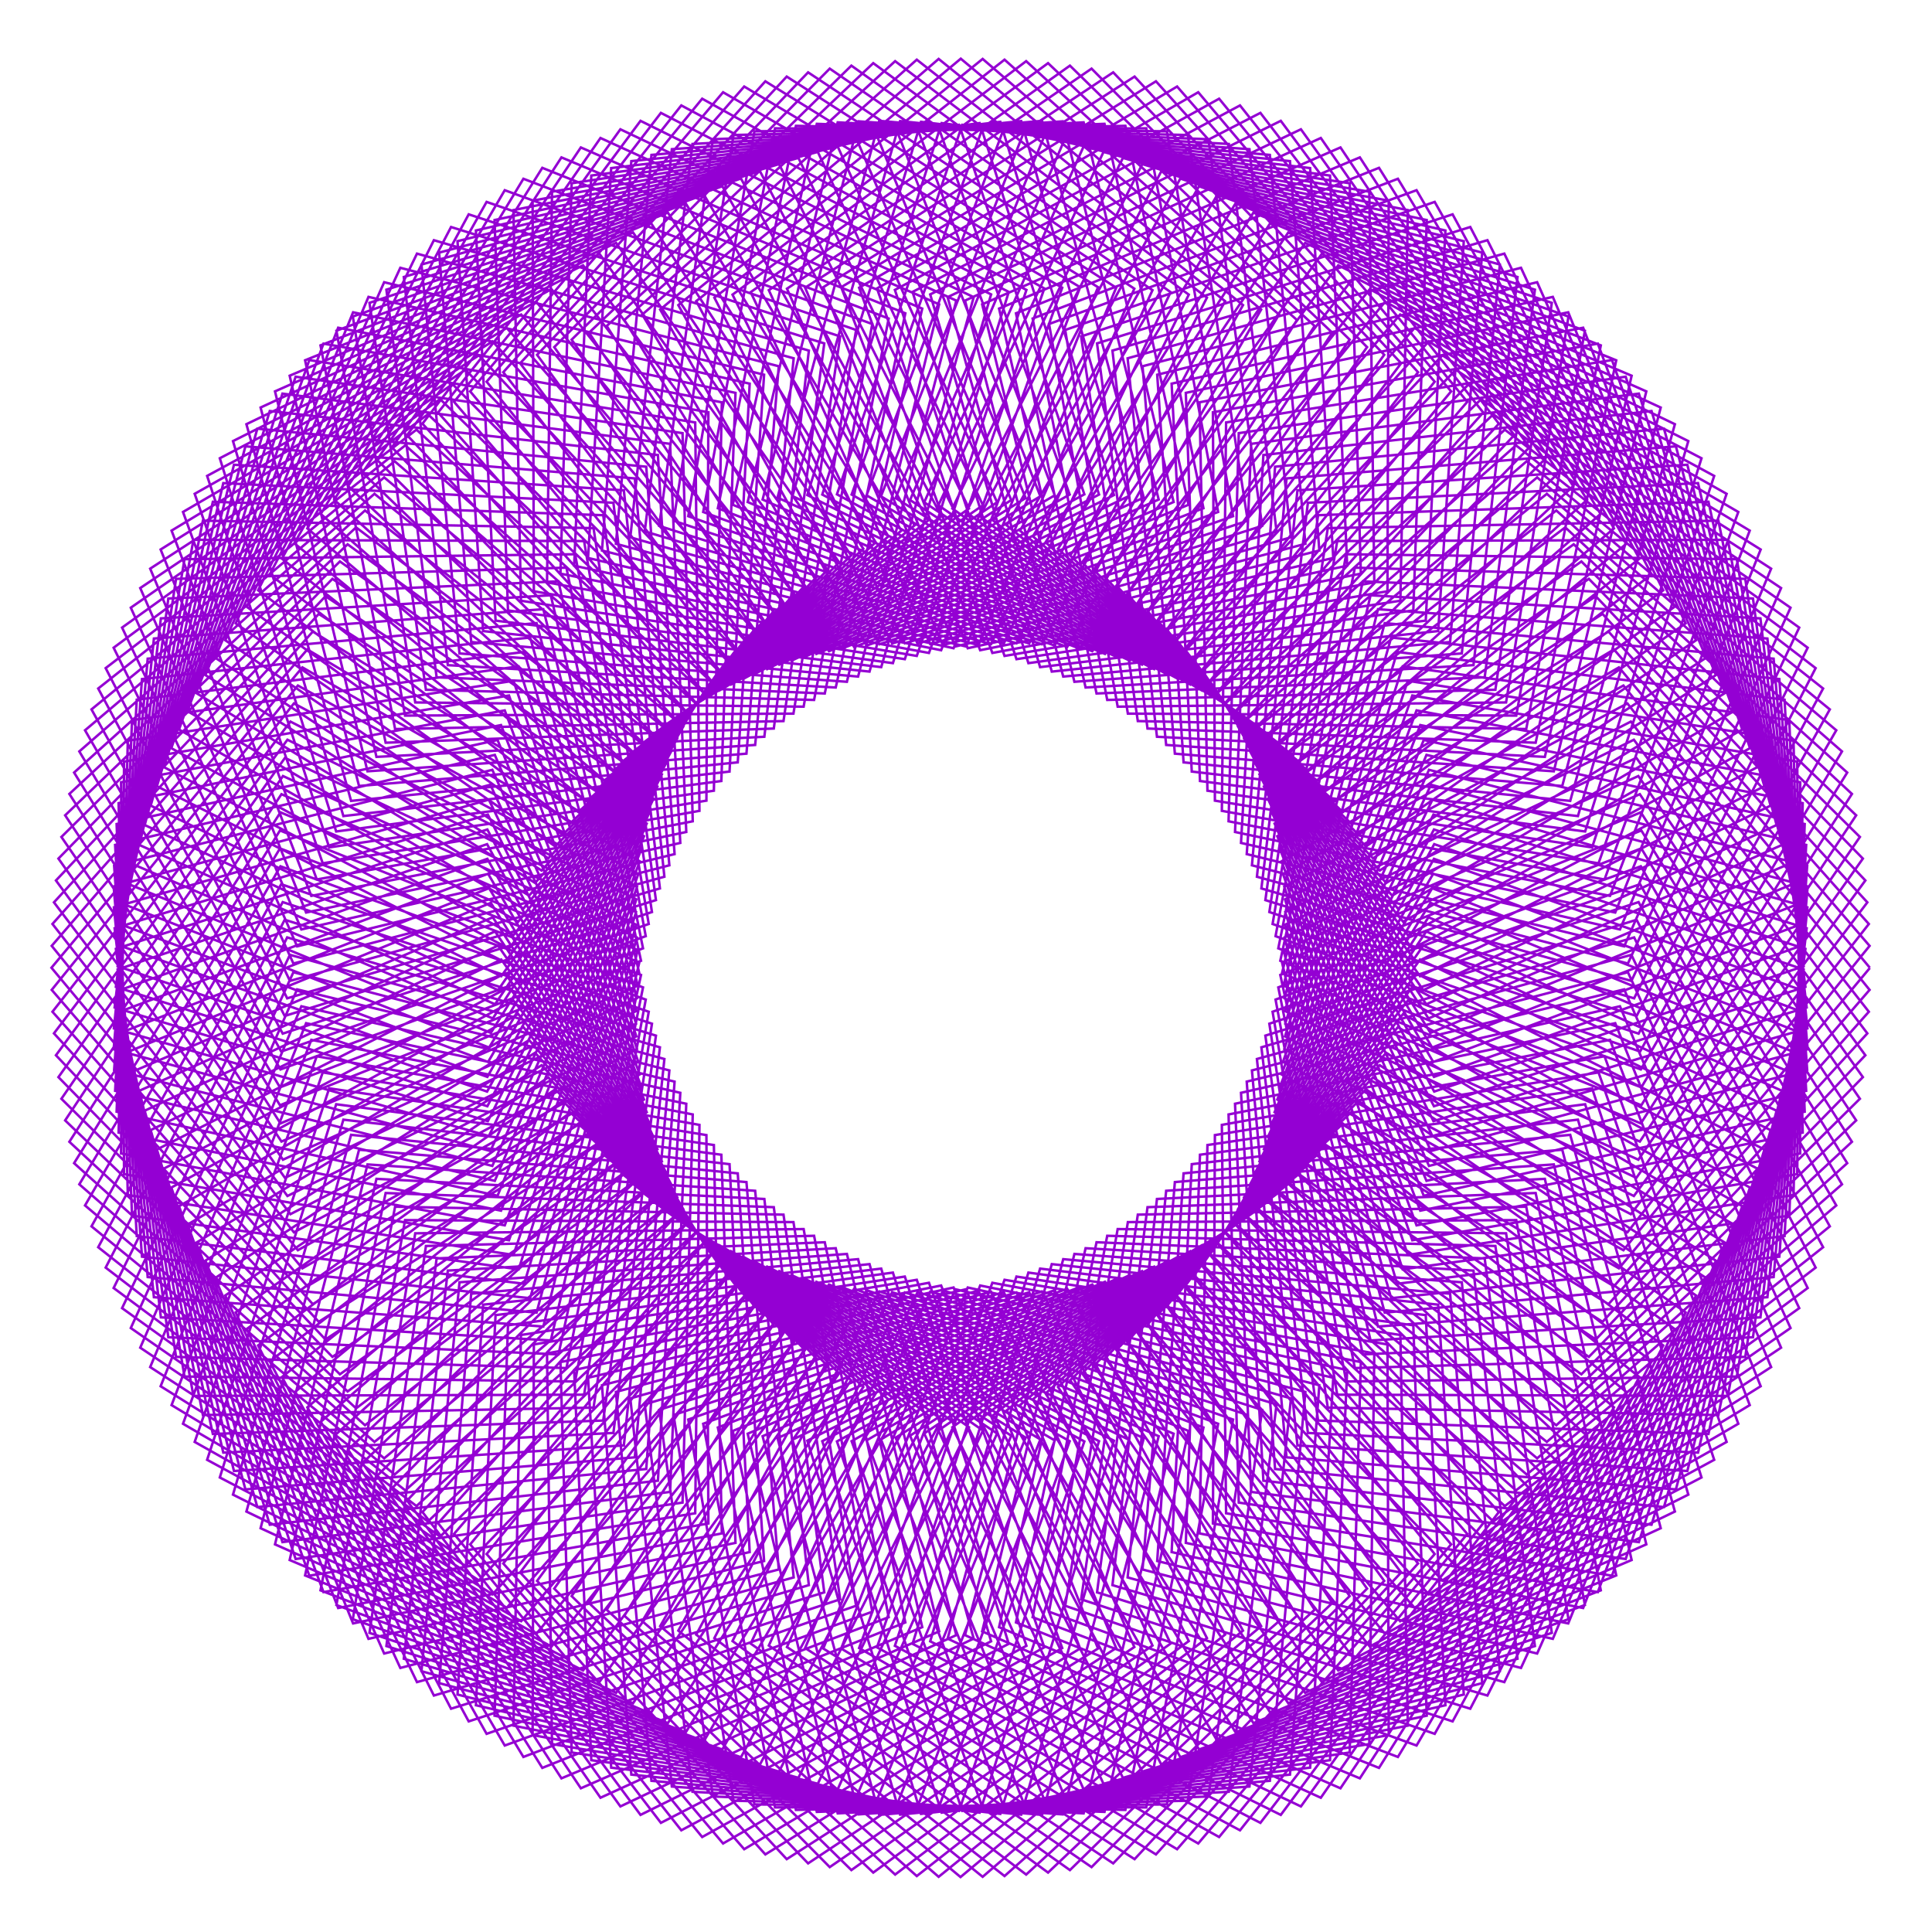 <?xml version="1.0" encoding="utf-8"  standalone="no"?>
<svg 
 width="777" height="777"
 viewBox="0 0 777 777"
 xmlns="http://www.w3.org/2000/svg"
 xmlns:xlink="http://www.w3.org/1999/xlink"
>

<title>Gnuplot</title>
<desc>Produced by GNUPLOT 5.2 patchlevel 7 </desc>

<g id="gnuplot_canvas">

<rect x="0" y="0" width="777" height="777" fill="none"/>
<defs>

	<circle id='gpDot' r='0.5' stroke-width='0.5' stroke='currentColor'/>
	<path id='gpPt0' stroke-width='0.222' stroke='currentColor' d='M-1,0 h2 M0,-1 v2'/>
	<path id='gpPt1' stroke-width='0.222' stroke='currentColor' d='M-1,-1 L1,1 M1,-1 L-1,1'/>
	<path id='gpPt2' stroke-width='0.222' stroke='currentColor' d='M-1,0 L1,0 M0,-1 L0,1 M-1,-1 L1,1 M-1,1 L1,-1'/>
	<rect id='gpPt3' stroke-width='0.222' stroke='currentColor' x='-1' y='-1' width='2' height='2'/>
	<rect id='gpPt4' stroke-width='0.222' stroke='currentColor' fill='currentColor' x='-1' y='-1' width='2' height='2'/>
	<circle id='gpPt5' stroke-width='0.222' stroke='currentColor' cx='0' cy='0' r='1'/>
	<use xlink:href='#gpPt5' id='gpPt6' fill='currentColor' stroke='none'/>
	<path id='gpPt7' stroke-width='0.222' stroke='currentColor' d='M0,-1.33 L-1.33,0.67 L1.33,0.67 z'/>
	<use xlink:href='#gpPt7' id='gpPt8' fill='currentColor' stroke='none'/>
	<use xlink:href='#gpPt7' id='gpPt9' stroke='currentColor' transform='rotate(180)'/>
	<use xlink:href='#gpPt9' id='gpPt10' fill='currentColor' stroke='none'/>
	<use xlink:href='#gpPt3' id='gpPt11' stroke='currentColor' transform='rotate(45)'/>
	<use xlink:href='#gpPt11' id='gpPt12' fill='currentColor' stroke='none'/>
	<path id='gpPt13' stroke-width='0.222' stroke='currentColor' d='M0,1.330 L1.265,0.411 L0.782,-1.067 L-0.782,-1.076 L-1.265,0.411 z'/>
	<use xlink:href='#gpPt13' id='gpPt14' fill='currentColor' stroke='none'/>
	<filter id='textbox' filterUnits='objectBoundingBox' x='0' y='0' height='1' width='1'>
	  <feFlood flood-color='white' flood-opacity='1' result='bgnd'/>
	  <feComposite in='SourceGraphic' in2='bgnd' operator='atop'/>
	</filter>
	<filter id='greybox' filterUnits='objectBoundingBox' x='0' y='0' height='1' width='1'>
	  <feFlood flood-color='lightgrey' flood-opacity='1' result='grey'/>
	  <feComposite in='SourceGraphic' in2='grey' operator='atop'/>
	</filter>
</defs>
<g fill="none" color="white" stroke="currentColor" stroke-width="1.00" stroke-linecap="butt" stroke-linejoin="miter">
</g>
<g fill="none" color="black" stroke="currentColor" stroke-width="1.00" stroke-linecap="butt" stroke-linejoin="miter">
</g>
<g fill="none" color="black" stroke="currentColor" stroke-width="1.00" stroke-linecap="butt" stroke-linejoin="miter">
</g>
	<g id="gnuplot_plot_1" ><title>real(z(t)),imag(z(t))</title>
<g fill="none" color="black" stroke="currentColor" stroke-width="1.00" stroke-linecap="butt" stroke-linejoin="miter">
	<path stroke='rgb(148,   0, 211)'  d='M752.0,389.2 L651.1,268.4 L515.4,346.4 L569.7,492.8 L724.0,463.9 L722.8,306.3 L568.0,279.7 L516.0,427.0
		L652.9,502.8 L751.9,380.4 L649.1,261.2 L514.7,341.3 L571.2,486.9 L725.0,455.5 L721.3,297.9 L566.2,273.8
		L516.5,421.9 L654.5,495.6 L751.6,371.6 L646.9,254.0 L513.7,336.3 L572.6,480.9 L725.8,447.1 L719.6,289.6
		L564.1,268.0 L516.8,416.8 L655.9,488.3 L751.0,362.9 L644.5,246.9 L512.6,331.2 L573.7,474.9 L726.4,438.7
		L717.7,281.4 L561.9,262.2 L516.9,411.7 L657.1,481.0 L750.2,354.1 L641.8,239.8 L511.3,326.2 L574.7,468.9
		L726.8,430.3 L715.6,273.1 L559.5,256.4 L516.8,406.6 L658.1,473.7 L749.2,345.3 L639.0,232.8 L509.9,321.2
		L575.5,462.9 L727.0,422.0 L713.3,264.9 L556.9,250.6 L516.6,401.5 L658.9,466.4 L748.0,336.6 L636.0,225.8
		L508.3,316.3 L576.1,456.9 L726.9,413.6 L710.8,256.8 L554.2,245.0 L516.2,396.4 L659.5,459.1 L746.5,327.9
		L632.9,218.9 L506.5,311.4 L576.5,450.9 L726.6,405.2 L708.0,248.7 L551.2,239.4 L515.6,391.4 L659.9,451.8
		L744.8,319.3 L629.5,212.1 L504.6,306.5 L576.7,444.9 L726.1,396.9 L705.0,240.7 L548.1,233.8 L514.9,386.4
		L660.1,444.5 L742.9,310.7 L625.9,205.3 L502.5,301.7 L576.8,439.0 L725.4,388.6 L701.9,232.8 L544.9,228.3
		L514.1,381.4 L660.1,437.3 L740.8,302.2 L622.1,198.6 L500.3,296.9 L576.7,433.1 L724.5,380.3 L698.5,224.9
		L541.4,222.9 L513.0,376.5 L659.9,430.1 L738.5,293.7 L618.2,192.0 L497.9,292.2 L576.4,427.1 L723.3,372.1
		L694.9,217.1 L537.8,217.6 L511.8,371.6 L659.6,422.9 L735.9,285.3 L614.0,185.5 L495.3,287.6 L576.0,421.3
		L722.0,364.0 L691.1,209.4 L534.0,212.4 L510.5,366.8 L659.0,415.7 L733.2,276.9 L609.7,179.1 L492.6,283.1
		L575.3,415.4 L720.4,355.8 L687.1,201.8 L530.1,207.2 L508.9,362.0 L658.2,408.6 L730.2,268.7 L605.2,172.8
		L489.7,278.6 L574.5,409.6 L718.7,347.8 L682.9,194.3 L526.0,202.2 L507.3,357.3 L657.2,401.5 L727.0,260.5
		L600.6,166.6 L486.7,274.2 L573.6,403.9 L716.7,339.8 L678.6,186.9 L521.8,197.2 L505.5,352.6 L656.1,394.5
		L723.6,252.4 L595.7,160.5 L483.6,269.9 L572.4,398.2 L714.5,331.8 L674.0,179.5 L517.4,192.4 L503.5,348.0
		L654.7,387.5 L720.1,244.4 L590.7,154.5 L480.3,265.6 L571.1,392.6 L712.1,324.0 L669.2,172.4 L512.8,187.7
		L501.4,343.5 L653.2,380.6 L716.3,236.5 L585.5,148.7 L476.8,261.5 L569.6,387.0 L709.6,316.2 L664.2,165.3
		L508.1,183.0 L499.1,339.0 L651.5,373.8 L712.3,228.7 L580.1,142.9 L473.2,257.4 L568.0,381.5 L706.8,308.5
		L659.1,158.3 L503.2,178.5 L496.7,334.6 L649.6,367.0 L708.1,221.0 L574.6,137.3 L469.5,253.5 L566.2,376.1
		L703.8,300.9 L653.8,151.5 L498.2,174.2 L494.1,330.3 L647.5,360.3 L703.7,213.4 L568.9,131.9 L465.7,249.7
		L564.3,370.7 L700.7,293.4 L648.3,144.8 L493.1,169.9 L491.4,326.1 L645.3,353.7 L699.1,205.9 L563.1,126.5
		L461.7,246.0 L562.2,365.4 L697.3,286.0 L642.6,138.2 L487.8,165.8 L488.6,322.0 L642.9,347.2 L694.4,198.6
		L557.1,121.3 L457.6,242.4 L559.9,360.2 L693.8,278.7 L636.7,131.8 L482.4,161.8 L485.6,318.0 L640.3,340.8
		L689.4,191.4 L550.9,116.3 L453.3,238.9 L557.5,355.1 L690.1,271.5 L630.7,125.6 L476.9,158.0 L482.6,314.1
		L637.5,334.4 L684.3,184.3 L544.6,111.4 L449.0,235.5 L554.9,350.1 L686.2,264.5 L624.5,119.4 L471.2,154.3
		L479.3,310.3 L634.6,328.2 L679.0,177.4 L538.2,106.7 L444.5,232.3 L552.2,345.2 L682.1,257.5 L618.2,113.5
		L465.4,150.7 L476.0,306.6 L631.5,322.1 L673.6,170.6 L531.6,102.1 L439.9,229.2 L549.4,340.4 L677.9,250.7
		L611.7,107.7 L459.5,147.3 L472.5,303.1 L628.3,316.1 L667.9,163.9 L524.9,97.7 L435.2,226.2 L546.4,335.7
		L673.5,244.0 L605.0,102.0 L453.5,144.1 L469.0,299.6 L624.9,310.2 L662.1,157.4 L518.1,93.5 L430.4,223.4
		L543.3,331.1 L668.9,237.4 L598.2,96.6 L447.4,141.0 L465.3,296.3 L621.3,304.4 L656.2,151.1 L511.1,89.4
		L425.5,220.7 L540.1,326.6 L664.2,231.0 L591.3,91.3 L441.2,138.1 L461.5,293.0 L617.6,298.7 L650.0,144.9
		L504.1,85.5 L420.5,218.1 L536.7,322.3 L659.3,224.7 L584.2,86.2 L434.8,135.3 L457.6,290.0 L613.8,293.2
		L643.8,138.9 L496.9,81.8 L415.4,215.7 L533.2,318.0 L654.3,218.5 L577.0,81.2 L428.4,132.7 L453.6,287.0
		L609.8,287.8 L637.4,133.0 L489.6,78.3 L410.2,213.4 L529.6,313.9 L649.1,212.5 L569.7,76.5 L421.9,130.3
		L449.5,284.2 L605.7,282.5 L630.8,127.3 L482.2,74.9 L404.9,211.3 L525.9,309.9 L643.7,206.7 L562.2,71.9
		L415.3,128.1 L445.3,281.5 L601.4,277.4 L624.1,121.8 L474.7,71.8 L399.5,209.4 L522.1,306.1 L638.3,201.0
		L554.6,67.5 L408.6,126.0 L441.0,278.9 L597.1,272.4 L617.3,116.5 L467.1,68.8 L394.1,207.6 L518.2,302.4
		L632.7,195.5 L546.9,63.3 L401.8,124.1 L436.6,276.5 L592.6,267.5 L610.3,111.4 L459.4,66.0 L388.6,206.0
		L514.1,298.8 L626.9,190.1 L539.1,59.3 L395.0,122.4 L432.1,274.2 L587.9,262.8 L603.2,106.4 L451.6,63.5
		L383.0,204.5 L510.0,295.3 L621.1,184.9 L531.2,55.5 L388.1,120.9 L427.6,272.1 L583.2,258.2 L596.1,101.6
		L443.8,61.1 L377.4,203.2 L505.7,292.0 L615.1,179.9 L523.2,52.0 L381.1,119.5 L423.0,270.1 L578.4,253.8
		L588.7,97.0 L435.8,58.9 L371.7,202.0 L501.4,288.9 L609.0,175.0 L515.1,48.6 L374.1,118.4 L418.3,268.3
		L573.4,249.6 L581.3,92.7 L427.8,56.9 L366.0,201.1 L497.0,285.9 L602.8,170.4 L506.9,45.4 L367.0,117.4
		L413.6,266.7 L568.4,245.5 L573.8,88.5 L419.8,55.2 L360.2,200.3 L492.5,283.0 L596.5,165.9 L498.7,42.4
		L359.9,116.6 L408.8,265.1 L563.2,241.6 L566.2,84.5 L411.6,53.6 L354.3,199.6 L488.0,280.3 L590.1,161.6
		L490.3,39.7 L352.7,116.0 L404.0,263.8 L558.0,237.8 L558.5,80.7 L403.5,52.3 L348.5,199.2 L483.4,277.7
		L583.6,157.4 L481.9,37.1 L345.5,115.7 L399.1,262.6 L552.7,234.2 L550.7,77.1 L395.3,51.1 L342.5,198.9
		L478.7,275.3 L577.0,153.5 L473.4,34.8 L338.3,115.5 L394.2,261.5 L547.3,230.7 L542.8,73.7 L387.0,50.2
		L336.6,198.8 L473.9,273.1 L570.3,149.7 L464.9,32.7 L331.1,115.5 L389.2,260.7 L541.8,227.5 L534.9,70.6
		L378.7,49.5 L330.7,198.9 L469.1,271.0 L563.5,146.1 L456.3,30.8 L323.8,115.7 L384.2,260.0 L536.2,224.4
		L526.9,67.6 L370.4,49.0 L324.7,199.1 L464.2,269.1 L556.7,142.7 L447.7,29.1 L316.5,116.1 L379.2,259.4
		L530.6,221.4 L518.8,64.8 L362.0,48.7 L318.7,199.5 L459.3,267.3 L549.8,139.6 L439.0,27.6 L309.2,116.7
		L374.1,259.0 L525.0,218.7 L510.7,62.3 L353.6,48.6 L312.7,200.1 L454.4,265.7 L542.8,136.6 L430.3,26.4
		L301.9,117.5 L369.0,258.8 L519.2,216.1 L502.5,60.0 L345.3,48.8 L306.7,200.9 L449.4,264.3 L535.8,133.8
		L421.5,25.4 L294.6,118.5 L363.9,258.7 L513.4,213.7 L494.2,57.9 L336.9,49.2 L300.7,201.9 L444.4,263.0
		L528.7,131.1 L412.7,24.6 L287.3,119.7 L358.8,258.8 L507.6,211.5 L486.0,56.0 L328.5,49.8 L294.7,203.0
		L439.3,261.9 L521.6,128.7 L404.0,24.0 L280.0,121.1 L353.7,259.1 L501.8,209.4 L477.7,54.3 L320.1,50.6
		L288.7,204.4 L434.3,260.9 L514.4,126.5 L395.2,23.7 L272.8,122.7 L348.6,259.6 L495.9,207.6 L469.3,52.8
		L311.7,51.6 L282.8,205.9 L429.2,260.2 L507.2,124.5 L386.4,23.6 L265.5,124.5 L343.5,260.2 L489.9,205.9
		L461.0,51.6 L303.4,52.8 L276.8,207.6 L424.1,259.6 L499.9,122.7 L377.5,23.7 L258.3,126.5 L338.4,260.9
		L484.0,204.4 L452.6,50.6 L295.0,54.3 L270.9,209.4 L419.0,259.1 L492.7,121.1 L368.7,24.0 L251.1,128.7
		L333.4,261.9 L478.0,203.0 L444.2,49.8 L286.7,56.0 L265.1,211.5 L413.9,258.8 L485.4,119.7 L360.0,24.6
		L244.0,131.1 L328.3,263.0 L472.0,201.9 L435.8,49.2 L278.5,57.9 L259.3,213.7 L408.8,258.7 L478.1,118.5
		L351.2,25.4 L236.9,133.8 L323.3,264.3 L466.0,200.9 L427.4,48.8 L270.2,60.0 L253.5,216.1 L403.7,258.8
		L470.8,117.5 L342.4,26.4 L229.9,136.6 L318.3,265.7 L460.0,200.1 L419.1,48.6 L262.0,62.3 L247.7,218.7
		L398.6,259.0 L463.5,116.7 L333.7,27.6 L222.9,139.6 L313.4,267.3 L454.0,199.5 L410.7,48.7 L253.9,64.8
		L242.1,221.4 L393.5,259.4 L456.2,116.1 L325.0,29.1 L216.0,142.7 L308.5,269.1 L448.0,199.1 L402.3,49.0
		L245.8,67.6 L236.5,224.4 L388.5,260.0 L448.9,115.7 L316.4,30.8 L209.2,146.1 L303.6,271.0 L442.0,198.9
		L394.0,49.5 L237.8,70.6 L230.9,227.5 L383.5,260.7 L441.6,115.5 L307.8,32.7 L202.4,149.7 L298.8,273.1
		L436.1,198.8 L385.7,50.2 L229.9,73.7 L225.4,230.7 L378.5,261.5 L434.4,115.5 L299.3,34.8 L195.7,153.5
		L294.0,275.3 L430.2,198.9 L377.4,51.1 L222.0,77.1 L220.0,234.2 L373.6,262.6 L427.2,115.7 L290.8,37.1
		L189.1,157.4 L289.3,277.7 L424.2,199.2 L369.2,52.3 L214.2,80.7 L214.7,237.8 L368.7,263.8 L420.0,116.0
		L282.4,39.7 L182.6,161.6 L284.7,280.3 L418.4,199.6 L361.1,53.6 L206.5,84.5 L209.5,241.6 L363.9,265.1
		L412.8,116.6 L274.0,42.4 L176.2,165.9 L280.2,283.0 L412.5,200.3 L352.9,55.2 L198.9,88.5 L204.3,245.5
		L359.1,266.7 L405.7,117.4 L265.8,45.4 L169.9,170.4 L275.7,285.9 L406.7,201.1 L344.9,56.9 L191.4,92.7
		L199.3,249.6 L354.4,268.3 L398.6,118.4 L257.6,48.6 L163.7,175.0 L271.3,288.9 L401.0,202.0 L336.9,58.9
		L184.0,97.0 L194.3,253.8 L349.7,270.1 L391.6,119.5 L249.5,52.0 L157.6,179.9 L267.0,292.0 L395.3,203.2
		L328.9,61.1 L176.6,101.6 L189.5,258.2 L345.1,272.1 L384.6,120.9 L241.5,55.5 L151.6,184.9 L262.7,295.3
		L389.7,204.5 L321.1,63.5 L169.5,106.4 L184.8,262.8 L340.6,274.2 L377.7,122.4 L233.6,59.3 L145.8,190.1
		L258.6,298.8 L384.1,206.0 L313.3,66.0 L162.4,111.4 L180.1,267.5 L336.1,276.5 L370.9,124.1 L225.8,63.3
		L140.0,195.5 L254.5,302.4 L378.6,207.6 L305.6,68.8 L155.4,116.5 L175.6,272.4 L331.7,278.9 L364.1,126.0
		L218.1,67.5 L134.4,201.0 L250.6,306.1 L373.2,209.4 L298.0,71.8 L148.6,121.8 L171.3,277.4 L327.4,281.5
		L357.4,128.1 L210.5,71.9 L129.0,206.7 L246.8,309.9 L367.8,211.3 L290.5,74.9 L141.9,127.3 L167.0,282.5
		L323.2,284.2 L350.8,130.3 L203.0,76.5 L123.6,212.5 L243.1,313.9 L362.5,213.4 L283.1,78.3 L135.3,133.0
		L162.9,287.8 L319.1,287.0 L344.3,132.7 L195.7,81.2 L118.4,218.5 L239.5,318.0 L357.3,215.7 L275.8,81.8
		L128.9,138.9 L158.9,293.2 L315.1,290.0 L337.9,135.3 L188.5,86.2 L113.4,224.7 L236.0,322.3 L352.2,218.1
		L268.6,85.5 L122.7,144.9 L155.1,298.7 L311.2,293.0 L331.5,138.1 L181.4,91.3 L108.5,231.0 L232.6,326.6
		L347.2,220.7 L261.6,89.4 L116.5,151.1 L151.4,304.4 L307.4,296.3 L325.3,141.0 L174.5,96.6 L103.8,237.4
		L229.4,331.1 L342.3,223.4 L254.6,93.5 L110.6,157.4 L147.8,310.2 L303.7,299.6 L319.2,144.1 L167.7,102.0
		L99.2,244.0 L226.3,335.7 L337.5,226.2 L247.8,97.7 L104.8,163.9 L144.4,316.1 L300.2,303.1 L313.2,147.3
		L161.0,107.7 L94.8,250.7 L223.3,340.4 L332.8,229.2 L241.1,102.1 L99.1,170.6 L141.2,322.1 L296.7,306.6
		L307.3,150.7 L154.5,113.5 L90.6,257.5 L220.5,345.2 L328.2,232.3 L234.5,106.7 L93.7,177.4 L138.1,328.2
		L293.4,310.3 L301.5,154.3 L148.2,119.4 L86.5,264.5 L217.8,350.1 L323.7,235.5 L228.1,111.4 L88.4,184.3
		L135.2,334.4 L290.1,314.1 L295.8,158.0 L142.0,125.6 L82.6,271.5 L215.2,355.1 L319.4,238.9 L221.8,116.3
		L83.3,191.4 L132.4,340.8 L287.1,318.0 L290.3,161.8 L136.0,131.8 L78.9,278.7 L212.8,360.2 L315.1,242.4
		L215.6,121.3 L78.3,198.6 L129.8,347.2 L284.1,322.0 L284.9,165.8 L130.1,138.2 L75.4,286.0 L210.5,365.4
		L311.0,246.0 L209.6,126.5 L73.6,205.9 L127.4,353.7 L281.3,326.1 L279.6,169.9 L124.4,144.8 L72.0,293.4
		L208.4,370.7 L307.0,249.7 L203.8,131.9 L69.0,213.4 L125.2,360.3 L278.6,330.3 L274.5,174.2 L118.9,151.5
		L68.9,300.9 L206.5,376.1 L303.2,253.5 L198.1,137.3 L64.6,221.0 L123.1,367.0 L276.0,334.6 L269.5,178.5
		L113.6,158.3 L65.9,308.5 L204.7,381.5 L299.5,257.4 L192.6,142.9 L60.4,228.7 L121.2,373.8 L273.6,339.0
		L264.6,183.0 L108.5,165.3 L63.1,316.2 L203.1,387.0 L295.9,261.5 L187.2,148.7 L56.4,236.5 L119.5,380.6
		L271.3,343.5 L259.9,187.7 L103.5,172.4 L60.6,324.0 L201.6,392.6 L292.4,265.6 L182.0,154.5 L52.6,244.4
		L118.0,387.5 L269.2,348.0 L255.3,192.4 L98.7,179.5 L58.2,331.8 L200.3,398.2 L289.1,269.9 L177.0,160.5
		L49.1,252.4 L116.6,394.5 L267.2,352.6 L250.9,197.2 L94.1,186.9 L56.0,339.8 L199.1,403.9 L286.0,274.2
		L172.1,166.6 L45.7,260.5 L115.5,401.5 L265.4,357.3 L246.7,202.2 L89.8,194.3 L54.0,347.8 L198.2,409.6
		L283.0,278.6 L167.5,172.8 L42.5,268.7 L114.5,408.6 L263.8,362.0 L242.6,207.2 L85.6,201.8 L52.3,355.8
		L197.4,415.4 L280.1,283.1 L163.0,179.1 L39.5,276.9 L113.7,415.7 L262.2,366.8 L238.7,212.4 L81.6,209.4
		L50.7,364.0 L196.7,421.3 L277.4,287.6 L158.7,185.5 L36.8,285.3 L113.1,422.9 L260.9,371.6 L234.9,217.6
		L77.8,217.1 L49.4,372.1 L196.3,427.1 L274.8,292.2 L154.5,192.0 L34.2,293.7 L112.8,430.1 L259.7,376.5
		L231.3,222.9 L74.2,224.9 L48.2,380.3 L196.0,433.1 L272.4,296.9 L150.6,198.6 L31.9,302.2 L112.6,437.3
		L258.6,381.4 L227.8,228.3 L70.8,232.8 L47.3,388.6 L195.9,439.0 L270.2,301.7 L146.8,205.3 L29.8,310.7
		L112.6,444.5 L257.8,386.4 L224.6,233.8 L67.7,240.7 L46.6,396.9 L196.0,444.9 L268.1,306.5 L143.2,212.1
		L27.9,319.3 L112.8,451.8 L257.1,391.4 L221.5,239.4 L64.7,248.7 L46.1,405.2 L196.2,450.9 L266.2,311.4
		L139.8,218.9 L26.2,327.9 L113.2,459.1 L256.5,396.4 L218.5,245.0 L61.9,256.8 L45.8,413.6 L196.6,456.9
		L264.4,316.3 L136.7,225.8 L24.7,336.6 L113.8,466.4 L256.1,401.5 L215.8,250.6 L59.4,264.9 L45.7,422.0
		L197.2,462.9 L262.8,321.2 L133.7,232.8 L23.5,345.3 L114.6,473.7 L255.9,406.6 L213.2,256.4 L57.1,273.1
		L45.9,430.3 L198.0,468.9 L261.4,326.2 L130.9,239.8 L22.5,354.1 L115.6,481.0 L255.8,411.7 L210.8,262.2
		L55.0,281.4 L46.3,438.7 L199.0,474.9 L260.1,331.2 L128.2,246.9 L21.7,362.9 L116.8,488.3 L255.9,416.8
		L208.6,268.0 L53.1,289.6 L46.9,447.1 L200.1,480.9 L259.0,336.3 L125.8,254.0 L21.1,371.6 L118.2,495.6
		L256.2,421.9 L206.5,273.8 L51.4,297.9 L47.7,455.5 L201.5,486.9 L258.0,341.3 L123.6,261.2 L20.8,380.4
		L119.8,502.8 L256.7,427.0 L204.7,279.7 L49.9,306.3 L48.7,463.9 L203.0,492.8 L257.3,346.4 L121.6,268.4
		L20.7,389.2 L121.6,510.1 L257.3,432.1 L203.0,285.7 L48.7,314.6 L49.9,472.2 L204.7,498.8 L256.7,351.5
		L119.8,275.7 L20.8,398.1 L123.6,517.3 L258.0,437.2 L201.5,291.6 L47.7,323.0 L51.4,480.6 L206.5,504.7
		L256.2,356.6 L118.2,282.9 L21.1,406.9 L125.8,524.5 L259.0,442.2 L200.1,297.6 L46.9,331.4 L53.1,488.9
		L208.6,510.5 L255.9,361.7 L116.8,290.2 L21.7,415.6 L128.2,531.6 L260.1,447.3 L199.0,303.6 L46.3,339.8
		L55.0,497.1 L210.8,516.3 L255.8,366.8 L115.6,297.5 L22.5,424.4 L130.9,538.7 L261.4,452.3 L198.0,309.6
		L45.9,348.2 L57.1,505.4 L213.2,522.1 L255.9,371.9 L114.6,304.8 L23.5,433.2 L133.7,545.7 L262.8,457.3
		L197.2,315.6 L45.7,356.5 L59.4,513.6 L215.8,527.9 L256.1,377.0 L113.8,312.1 L24.7,441.9 L136.7,552.7
		L264.4,462.2 L196.6,321.6 L45.8,364.9 L61.9,521.7 L218.5,533.5 L256.5,382.1 L113.2,319.4 L26.2,450.6
		L139.8,559.6 L266.2,467.1 L196.2,327.6 L46.1,373.3 L64.7,529.8 L221.5,539.1 L257.1,387.1 L112.8,326.7
		L27.9,459.2 L143.2,566.4 L268.1,472.0 L196.0,333.6 L46.6,381.6 L67.7,537.8 L224.6,544.7 L257.8,392.1
		L112.6,334.0 L29.8,467.8 L146.8,573.2 L270.2,476.8 L195.9,339.5 L47.3,389.9 L70.8,545.7 L227.8,550.2
		L258.6,397.1 L112.6,341.2 L31.9,476.3 L150.6,579.9 L272.4,481.6 L196.0,345.4 L48.2,398.2 L74.2,553.6
		L231.3,555.6 L259.7,402.0 L112.8,348.4 L34.2,484.8 L154.5,586.5 L274.8,486.3 L196.3,351.4 L49.4,406.4
		L77.8,561.4 L234.9,560.9 L260.9,406.9 L113.1,355.6 L36.8,493.2 L158.7,593.0 L277.4,490.9 L196.7,357.2
		L50.7,414.5 L81.6,569.1 L238.7,566.1 L262.2,411.7 L113.7,362.8 L39.5,501.6 L163.0,599.4 L280.1,495.4
		L197.4,363.1 L52.3,422.7 L85.6,576.7 L242.6,571.3 L263.8,416.5 L114.5,369.9 L42.5,509.8 L167.5,605.7
		L283.0,499.9 L198.2,368.9 L54.0,430.7 L89.8,584.2 L246.7,576.3 L265.4,421.2 L115.5,377.0 L45.7,518.0
		L172.1,611.9 L286.0,504.3 L199.1,374.6 L56.0,438.7 L94.1,591.6 L250.9,581.3 L267.2,425.9 L116.6,384.0
		L49.1,526.1 L177.0,618.0 L289.1,508.6 L200.3,380.3 L58.2,446.7 L98.7,599.0 L255.3,586.1 L269.2,430.5
		L118.0,391.0 L52.6,534.1 L182.0,624.0 L292.4,512.9 L201.6,385.9 L60.6,454.5 L103.5,606.1 L259.9,590.8
		L271.3,435.0 L119.5,397.9 L56.4,542.0 L187.2,629.8 L295.9,517.0 L203.1,391.5 L63.1,462.3 L108.5,613.2
		L264.6,595.5 L273.6,439.5 L121.2,404.7 L60.4,549.8 L192.6,635.6 L299.5,521.1 L204.7,397.0 L65.9,470.0
		L113.6,620.2 L269.5,600.0 L276.0,443.9 L123.1,411.5 L64.6,557.5 L198.1,641.2 L303.2,525.0 L206.5,402.4
		L68.9,477.6 L118.9,627.0 L274.5,604.3 L278.6,448.2 L125.2,418.2 L69.0,565.1 L203.8,646.6 L307.0,528.8
		L208.4,407.8 L72.0,485.1 L124.4,633.7 L279.6,608.6 L281.3,452.4 L127.4,424.8 L73.6,572.6 L209.6,652.0
		L311.0,532.5 L210.5,413.1 L75.4,492.5 L130.1,640.3 L284.9,612.7 L284.1,456.5 L129.8,431.3 L78.3,579.9
		L215.6,657.2 L315.1,536.1 L212.8,418.3 L78.9,499.8 L136.0,646.7 L290.3,616.7 L287.1,460.5 L132.4,437.7
		L83.3,587.1 L221.8,662.2 L319.4,539.6 L215.2,423.4 L82.6,507.0 L142.0,652.9 L295.8,620.5 L290.1,464.4
		L135.2,444.1 L88.4,594.2 L228.1,667.1 L323.7,543.0 L217.8,428.4 L86.5,514.0 L148.2,659.1 L301.5,624.2
		L293.4,468.2 L138.1,450.3 L93.7,601.1 L234.5,671.8 L328.2,546.2 L220.5,433.3 L90.6,521.0 L154.5,665.0
		L307.3,627.8 L296.7,471.9 L141.2,456.4 L99.1,607.9 L241.1,676.4 L332.8,549.3 L223.3,438.1 L94.8,527.8
		L161.0,670.8 L313.2,631.2 L300.2,475.4 L144.4,462.4 L104.8,614.6 L247.8,680.8 L337.5,552.3 L226.3,442.8
		L99.2,534.5 L167.7,676.5 L319.2,634.4 L303.7,478.9 L147.8,468.3 L110.6,621.1 L254.6,685.0 L342.3,555.1
		L229.4,447.4 L103.8,541.1 L174.5,681.9 L325.3,637.5 L307.4,482.2 L151.4,474.1 L116.5,627.4 L261.6,689.1
		L347.2,557.8 L232.6,451.9 L108.5,547.5 L181.4,687.2 L331.5,640.4 L311.2,485.5 L155.1,479.8 L122.7,633.6
		L268.6,693.0 L352.2,560.4 L236.0,456.2 L113.4,553.8 L188.5,692.3 L337.9,643.2 L315.1,488.5 L158.9,485.3
		L128.9,639.6 L275.8,696.7 L357.3,562.8 L239.5,460.5 L118.4,560.0 L195.7,697.3 L344.3,645.8 L319.1,491.5
		L162.9,490.7 L135.3,645.5 L283.1,700.2 L362.5,565.1 L243.1,464.6 L123.6,566.0 L203.0,702.0 L350.8,648.2
		L323.2,494.3 L167.0,496.0 L141.9,651.2 L290.5,703.6 L367.8,567.2 L246.8,468.6 L129.0,571.8 L210.5,706.6
		L357.4,650.4 L327.4,497.0 L171.3,501.1 L148.6,656.7 L298.0,706.7 L373.2,569.1 L250.6,472.4 L134.4,577.5
		L218.1,711.0 L364.1,652.5 L331.7,499.6 L175.6,506.1 L155.4,662.0 L305.6,709.7 L378.6,570.9 L254.5,476.1
		L140.0,583.0 L225.8,715.2 L370.9,654.4 L336.1,502.0 L180.1,511.0 L162.4,667.1 L313.3,712.5 L384.1,572.5
		L258.6,479.7 L145.8,588.4 L233.6,719.2 L377.7,656.1 L340.6,504.3 L184.8,515.7 L169.5,672.1 L321.1,715.0
		L389.7,574.0 L262.7,483.2 L151.6,593.6 L241.5,723.0 L384.6,657.6 L345.1,506.4 L189.5,520.3 L176.6,676.9
		L328.9,717.4 L395.3,575.3 L267.0,486.5 L157.6,598.6 L249.5,726.5 L391.6,659.0 L349.7,508.4 L194.3,524.7
		L184.0,681.5 L336.9,719.6 L401.0,576.5 L271.3,489.6 L163.7,603.5 L257.6,729.9 L398.6,660.1 L354.4,510.2
		L199.3,528.9 L191.4,685.8 L344.9,721.6 L406.7,577.4 L275.7,492.6 L169.9,608.1 L265.8,733.1 L405.7,661.1
		L359.1,511.8 L204.3,533.0 L198.9,690.0 L352.9,723.3 L412.5,578.2 L280.2,495.5 L176.2,612.6 L274.0,736.1
		L412.8,661.9 L363.9,513.4 L209.5,536.9 L206.5,694.0 L361.1,724.9 L418.4,578.9 L284.7,498.2 L182.6,616.9
		L282.4,738.8 L420.0,662.5 L368.7,514.7 L214.7,540.7 L214.2,697.8 L369.2,726.2 L424.2,579.3 L289.3,500.8
		L189.1,621.1 L290.8,741.4 L427.2,662.8 L373.6,515.9 L220.0,544.3 L222.0,701.4 L377.4,727.4 L430.2,579.6
		L294.0,503.2 L195.7,625.0 L299.3,743.7 L434.4,663.0 L378.5,517.0 L225.4,547.8 L229.9,704.8 L385.7,728.3
		L436.1,579.7 L298.8,505.4 L202.4,628.8 L307.8,745.8 L441.6,663.0 L383.5,517.8 L230.9,551.0 L237.8,707.9
		L394.0,729.0 L442.0,579.6 L303.6,507.5 L209.2,632.4 L316.4,747.7 L448.9,662.8 L388.5,518.5 L236.5,554.1
		L245.8,710.9 L402.3,729.5 L448.0,579.4 L308.5,509.4 L216.0,635.8 L325.0,749.4 L456.2,662.4 L393.5,519.1
		L242.1,557.1 L253.9,713.7 L410.7,729.8 L454.0,579.0 L313.4,511.2 L222.9,638.9 L333.7,750.9 L463.5,661.8
		L398.6,519.5 L247.7,559.8 L262.0,716.2 L419.1,729.9 L460.0,578.4 L318.3,512.8 L229.9,641.9 L342.4,752.1
		L470.8,661.0 L403.7,519.7 L253.5,562.4 L270.2,718.5 L427.4,729.7 L466.0,577.6 L323.3,514.2 L236.9,644.7
		L351.2,753.1 L478.1,660.0 L408.8,519.8 L259.3,564.8 L278.5,720.6 L435.8,729.3 L472.0,576.6 L328.3,515.5
		L244.0,647.4 L360.0,753.9 L485.4,658.8 L413.9,519.7 L265.1,567.0 L286.7,722.5 L444.2,728.7 L478.0,575.5
		L333.4,516.6 L251.1,649.8 L368.7,754.5 L492.7,657.4 L419.0,519.4 L270.9,569.1 L295.0,724.2 L452.6,727.9
		L484.0,574.1 L338.4,517.6 L258.3,652.0 L377.5,754.8 L499.9,655.8 L424.1,518.9 L276.8,570.9 L303.4,725.7
		L461.0,726.9 L489.9,572.6 L343.5,518.3 L265.5,654.0 L386.3,754.9 L507.2,654.0 L429.2,518.3 L282.8,572.6
		L311.7,726.9 L469.3,725.7 L495.9,570.9 L348.6,518.9 L272.8,655.8 L395.2,754.8 L514.4,652.0 L434.3,517.6
		L288.7,574.1 L320.1,727.9 L477.7,724.2 L501.8,569.1 L353.7,519.4 L280.0,657.4 L404.0,754.5 L521.6,649.8
		L439.3,516.6 L294.7,575.5 L328.5,728.7 L486.0,722.5 L507.6,567.0 L358.8,519.7 L287.3,658.8 L412.7,753.9
		L528.7,647.4 L444.4,515.5 L300.7,576.6 L336.9,729.3 L494.2,720.6 L513.4,564.8 L363.9,519.8 L294.6,660.0
		L421.5,753.1 L535.8,644.7 L449.4,514.2 L306.7,577.6 L345.3,729.7 L502.5,718.5 L519.2,562.4 L369.0,519.7
		L301.9,661.0 L430.3,752.1 L542.8,641.9 L454.4,512.8 L312.7,578.4 L353.6,729.9 L510.7,716.2 L525.0,559.8
		L374.1,519.5 L309.2,661.8 L439.0,750.9 L549.8,638.9 L459.3,511.2 L318.7,579.0 L362.0,729.8 L518.8,713.7
		L530.6,557.1 L379.2,519.1 L316.5,662.4 L447.7,749.4 L556.7,635.8 L464.2,509.4 L324.7,579.4 L370.4,729.5
		L526.9,710.9 L536.2,554.1 L384.2,518.5 L323.8,662.8 L456.3,747.7 L563.5,632.4 L469.1,507.5 L330.7,579.6
		L378.7,729.0 L534.9,707.9 L541.8,551.0 L389.2,517.8 L331.1,663.0 L464.9,745.8 L570.3,628.8 L473.9,505.4
		L336.6,579.7 L387.0,728.3 L542.8,704.8 L547.3,547.8 L394.2,517.0 L338.3,663.0 L473.4,743.7 L577.0,625.0
		L478.7,503.2 L342.5,579.6 L395.3,727.4 L550.7,701.4 L552.7,544.3 L399.1,515.9 L345.5,662.8 L481.9,741.4
		L583.6,621.1 L483.4,500.8 L348.5,579.3 L403.5,726.2 L558.5,697.8 L558.0,540.7 L404.0,514.7 L352.7,662.5
		L490.3,738.8 L590.1,616.9 L488.0,498.2 L354.3,578.9 L411.6,724.9 L566.2,694.0 L563.2,536.9 L408.8,513.4
		L359.9,661.9 L498.7,736.1 L596.5,612.6 L492.5,495.5 L360.2,578.2 L419.8,723.3 L573.8,690.0 L568.4,533.0
		L413.6,511.8 L367.0,661.1 L506.9,733.1 L602.8,608.1 L497.0,492.6 L366.0,577.4 L427.8,721.6 L581.3,685.8
		L573.4,528.9 L418.3,510.2 L374.1,660.1 L515.1,729.9 L609.0,603.5 L501.4,489.6 L371.7,576.5 L435.8,719.6
		L588.7,681.5 L578.4,524.7 L423.0,508.4 L381.1,659.0 L523.2,726.5 L615.1,598.6 L505.7,486.5 L377.4,575.3
		L443.8,717.4 L596.1,676.9 L583.2,520.3 L427.6,506.4 L388.1,657.6 L531.2,723.0 L621.1,593.6 L510.0,483.2
		L383.0,574.0 L451.6,715.0 L603.2,672.1 L587.9,515.7 L432.1,504.3 L395.0,656.1 L539.1,719.2 L626.9,588.4
		L514.1,479.7 L388.6,572.5 L459.4,712.5 L610.3,667.1 L592.6,511.0 L436.6,502.0 L401.8,654.4 L546.9,715.2
		L632.7,583.0 L518.2,476.1 L394.1,570.9 L467.1,709.7 L617.3,662.0 L597.1,506.1 L441.0,499.6 L408.6,652.5
		L554.6,711.0 L638.3,577.5 L522.1,472.4 L399.5,569.1 L474.7,706.7 L624.1,656.7 L601.4,501.1 L445.3,497.0
		L415.3,650.4 L562.2,706.6 L643.7,571.8 L525.9,468.6 L404.9,567.2 L482.2,703.6 L630.8,651.2 L605.7,496.0
		L449.5,494.3 L421.9,648.2 L569.7,702.0 L649.1,566.0 L529.6,464.6 L410.2,565.1 L489.6,700.2 L637.4,645.5
		L609.8,490.7 L453.6,491.5 L428.4,645.8 L577.0,697.3 L654.3,560.0 L533.2,460.5 L415.4,562.8 L496.9,696.7
		L643.8,639.6 L613.8,485.3 L457.6,488.5 L434.8,643.2 L584.2,692.3 L659.3,553.8 L536.7,456.2 L420.5,560.4
		L504.1,693.0 L650.0,633.6 L617.6,479.8 L461.5,485.5 L441.2,640.4 L591.3,687.2 L664.2,547.5 L540.1,451.9
		L425.5,557.8 L511.1,689.1 L656.2,627.4 L621.3,474.1 L465.3,482.2 L447.4,637.5 L598.2,681.9 L668.9,541.1
		L543.3,447.4 L430.4,555.1 L518.1,685.0 L662.1,621.1 L624.9,468.3 L469.0,478.9 L453.5,634.4 L605.0,676.5
		L673.5,534.5 L546.4,442.8 L435.2,552.3 L524.9,680.8 L667.9,614.6 L628.3,462.4 L472.5,475.4 L459.5,631.2
		L611.7,670.8 L677.9,527.8 L549.4,438.1 L439.9,549.3 L531.6,676.4 L673.6,607.9 L631.5,456.4 L476.0,471.9
		L465.4,627.8 L618.2,665.0 L682.1,521.0 L552.2,433.3 L444.5,546.2 L538.2,671.8 L679.0,601.1 L634.6,450.3
		L479.3,468.2 L471.2,624.2 L624.5,659.1 L686.2,514.0 L554.9,428.4 L449.0,543.0 L544.6,667.1 L684.3,594.2
		L637.5,444.1 L482.6,464.4 L476.9,620.5 L630.7,652.9 L690.1,507.0 L557.5,423.4 L453.3,539.6 L550.9,662.2
		L689.4,587.1 L640.3,437.7 L485.6,460.5 L482.4,616.7 L636.7,646.7 L693.8,499.8 L559.9,418.3 L457.6,536.1
		L557.1,657.2 L694.4,579.9 L642.9,431.3 L488.6,456.5 L487.8,612.7 L642.6,640.3 L697.3,492.5 L562.2,413.1
		L461.7,532.5 L563.1,652.0 L699.1,572.6 L645.3,424.8 L491.4,452.4 L493.1,608.6 L648.3,633.7 L700.7,485.1
		L564.3,407.8 L465.7,528.8 L568.9,646.6 L703.7,565.1 L647.5,418.2 L494.1,448.2 L498.2,604.3 L653.8,627.0
		L703.8,477.6 L566.2,402.4 L469.5,525.0 L574.6,641.2 L708.1,557.5 L649.6,411.5 L496.7,443.9 L503.2,600.0
		L659.1,620.2 L706.8,470.0 L568.0,397.0 L473.2,521.1 L580.1,635.6 L712.3,549.8 L651.5,404.7 L499.1,439.5
		L508.1,595.5 L664.2,613.2 L709.6,462.3 L569.6,391.5 L476.8,517.0 L585.5,629.8 L716.3,542.0 L653.2,397.9
		L501.4,435.0 L512.8,590.8 L669.2,606.1 L712.1,454.5 L571.1,385.9 L480.3,512.9 L590.7,624.0 L720.1,534.1
		L654.7,391.0 L503.5,430.5 L517.4,586.1 L674.0,599.0 L714.5,446.7 L572.4,380.3 L483.6,508.6 L595.7,618.0
		L723.6,526.1 L656.1,384.0 L505.5,425.9 L521.8,581.3 L678.6,591.6 L716.7,438.7 L573.6,374.6 L486.7,504.3
		L600.6,611.9 L727.0,518.0 L657.2,377.0 L507.3,421.2 L526.0,576.3 L682.9,584.2 L718.7,430.7 L574.5,368.9
		L489.7,499.9 L605.2,605.7 L730.2,509.8 L658.2,369.9 L508.9,416.5 L530.1,571.3 L687.1,576.7 L720.4,422.7
		L575.3,363.1 L492.6,495.4 L609.7,599.4 L733.2,501.6 L659.0,362.8 L510.5,411.7 L534.0,566.1 L691.1,569.1
		L722.0,414.5 L576.0,357.2 L495.3,490.9 L614.0,593.0 L735.9,493.2 L659.6,355.6 L511.8,406.9 L537.8,560.9
		L694.9,561.4 L723.3,406.4 L576.4,351.4 L497.9,486.3 L618.2,586.5 L738.5,484.8 L659.9,348.4 L513.0,402.0
		L541.4,555.6 L698.5,553.6 L724.5,398.2 L576.7,345.4 L500.3,481.6 L622.1,579.9 L740.8,476.3 L660.1,341.2
		L514.1,397.1 L544.9,550.2 L701.9,545.7 L725.4,389.9 L576.8,339.5 L502.5,476.8 L625.9,573.2 L742.9,467.8
		L660.1,334.0 L514.9,392.1 L548.1,544.7 L705.0,537.8 L726.1,381.6 L576.7,333.6 L504.6,472.0 L629.5,566.4
		L744.8,459.2 L659.9,326.7 L515.6,387.1 L551.2,539.1 L708.0,529.8 L726.6,373.3 L576.5,327.6 L506.5,467.1
		L632.9,559.6 L746.5,450.6 L659.5,319.4 L516.2,382.1 L554.2,533.5 L710.8,521.7 L726.9,364.9 L576.1,321.6
		L508.3,462.2 L636.0,552.7 L748.0,441.9 L658.9,312.1 L516.6,377.0 L556.9,527.9 L713.3,513.6 L727.0,356.5
		L575.5,315.6 L509.9,457.3 L639.0,545.7 L749.2,433.2 L658.1,304.8 L516.8,371.9 L559.5,522.1 L715.6,505.4
		L726.8,348.2 L574.7,309.6 L511.3,452.3 L641.8,538.7 L750.2,424.4 L657.1,297.5 L516.9,366.8 L561.9,516.3
		L717.7,497.1 L726.4,339.8 L573.7,303.6 L512.6,447.3 L644.5,531.6 L751.0,415.6 L655.9,290.2 L516.8,361.7
		L564.1,510.5 L719.6,488.9 L725.8,331.4 L572.6,297.6 L513.7,442.2 L646.9,524.5 L751.6,406.9 L654.5,282.9
		L516.5,356.6 L566.2,504.7 L721.3,480.6 L725.0,323.0 L571.2,291.6 L514.7,437.2 L649.1,517.3 L751.9,398.1
		L652.9,275.7 L516.0,351.5 L568.0,498.8 L722.8,472.2 L724.0,314.6 L569.7,285.7 L515.4,432.1 L651.1,510.1
		L752.0,389.3  '/></g>
	</g>
<g fill="none" color="white" stroke="rgb(148,   0, 211)" stroke-width="2.00" stroke-linecap="butt" stroke-linejoin="miter">
</g>
<g fill="none" color="black" stroke="currentColor" stroke-width="2.00" stroke-linecap="butt" stroke-linejoin="miter">
</g>
<g fill="none" color="black" stroke="black" stroke-width="1.00" stroke-linecap="butt" stroke-linejoin="miter">
</g>
<g fill="none" color="black" stroke="currentColor" stroke-width="1.00" stroke-linecap="butt" stroke-linejoin="miter">
</g>
</g>
</svg>

